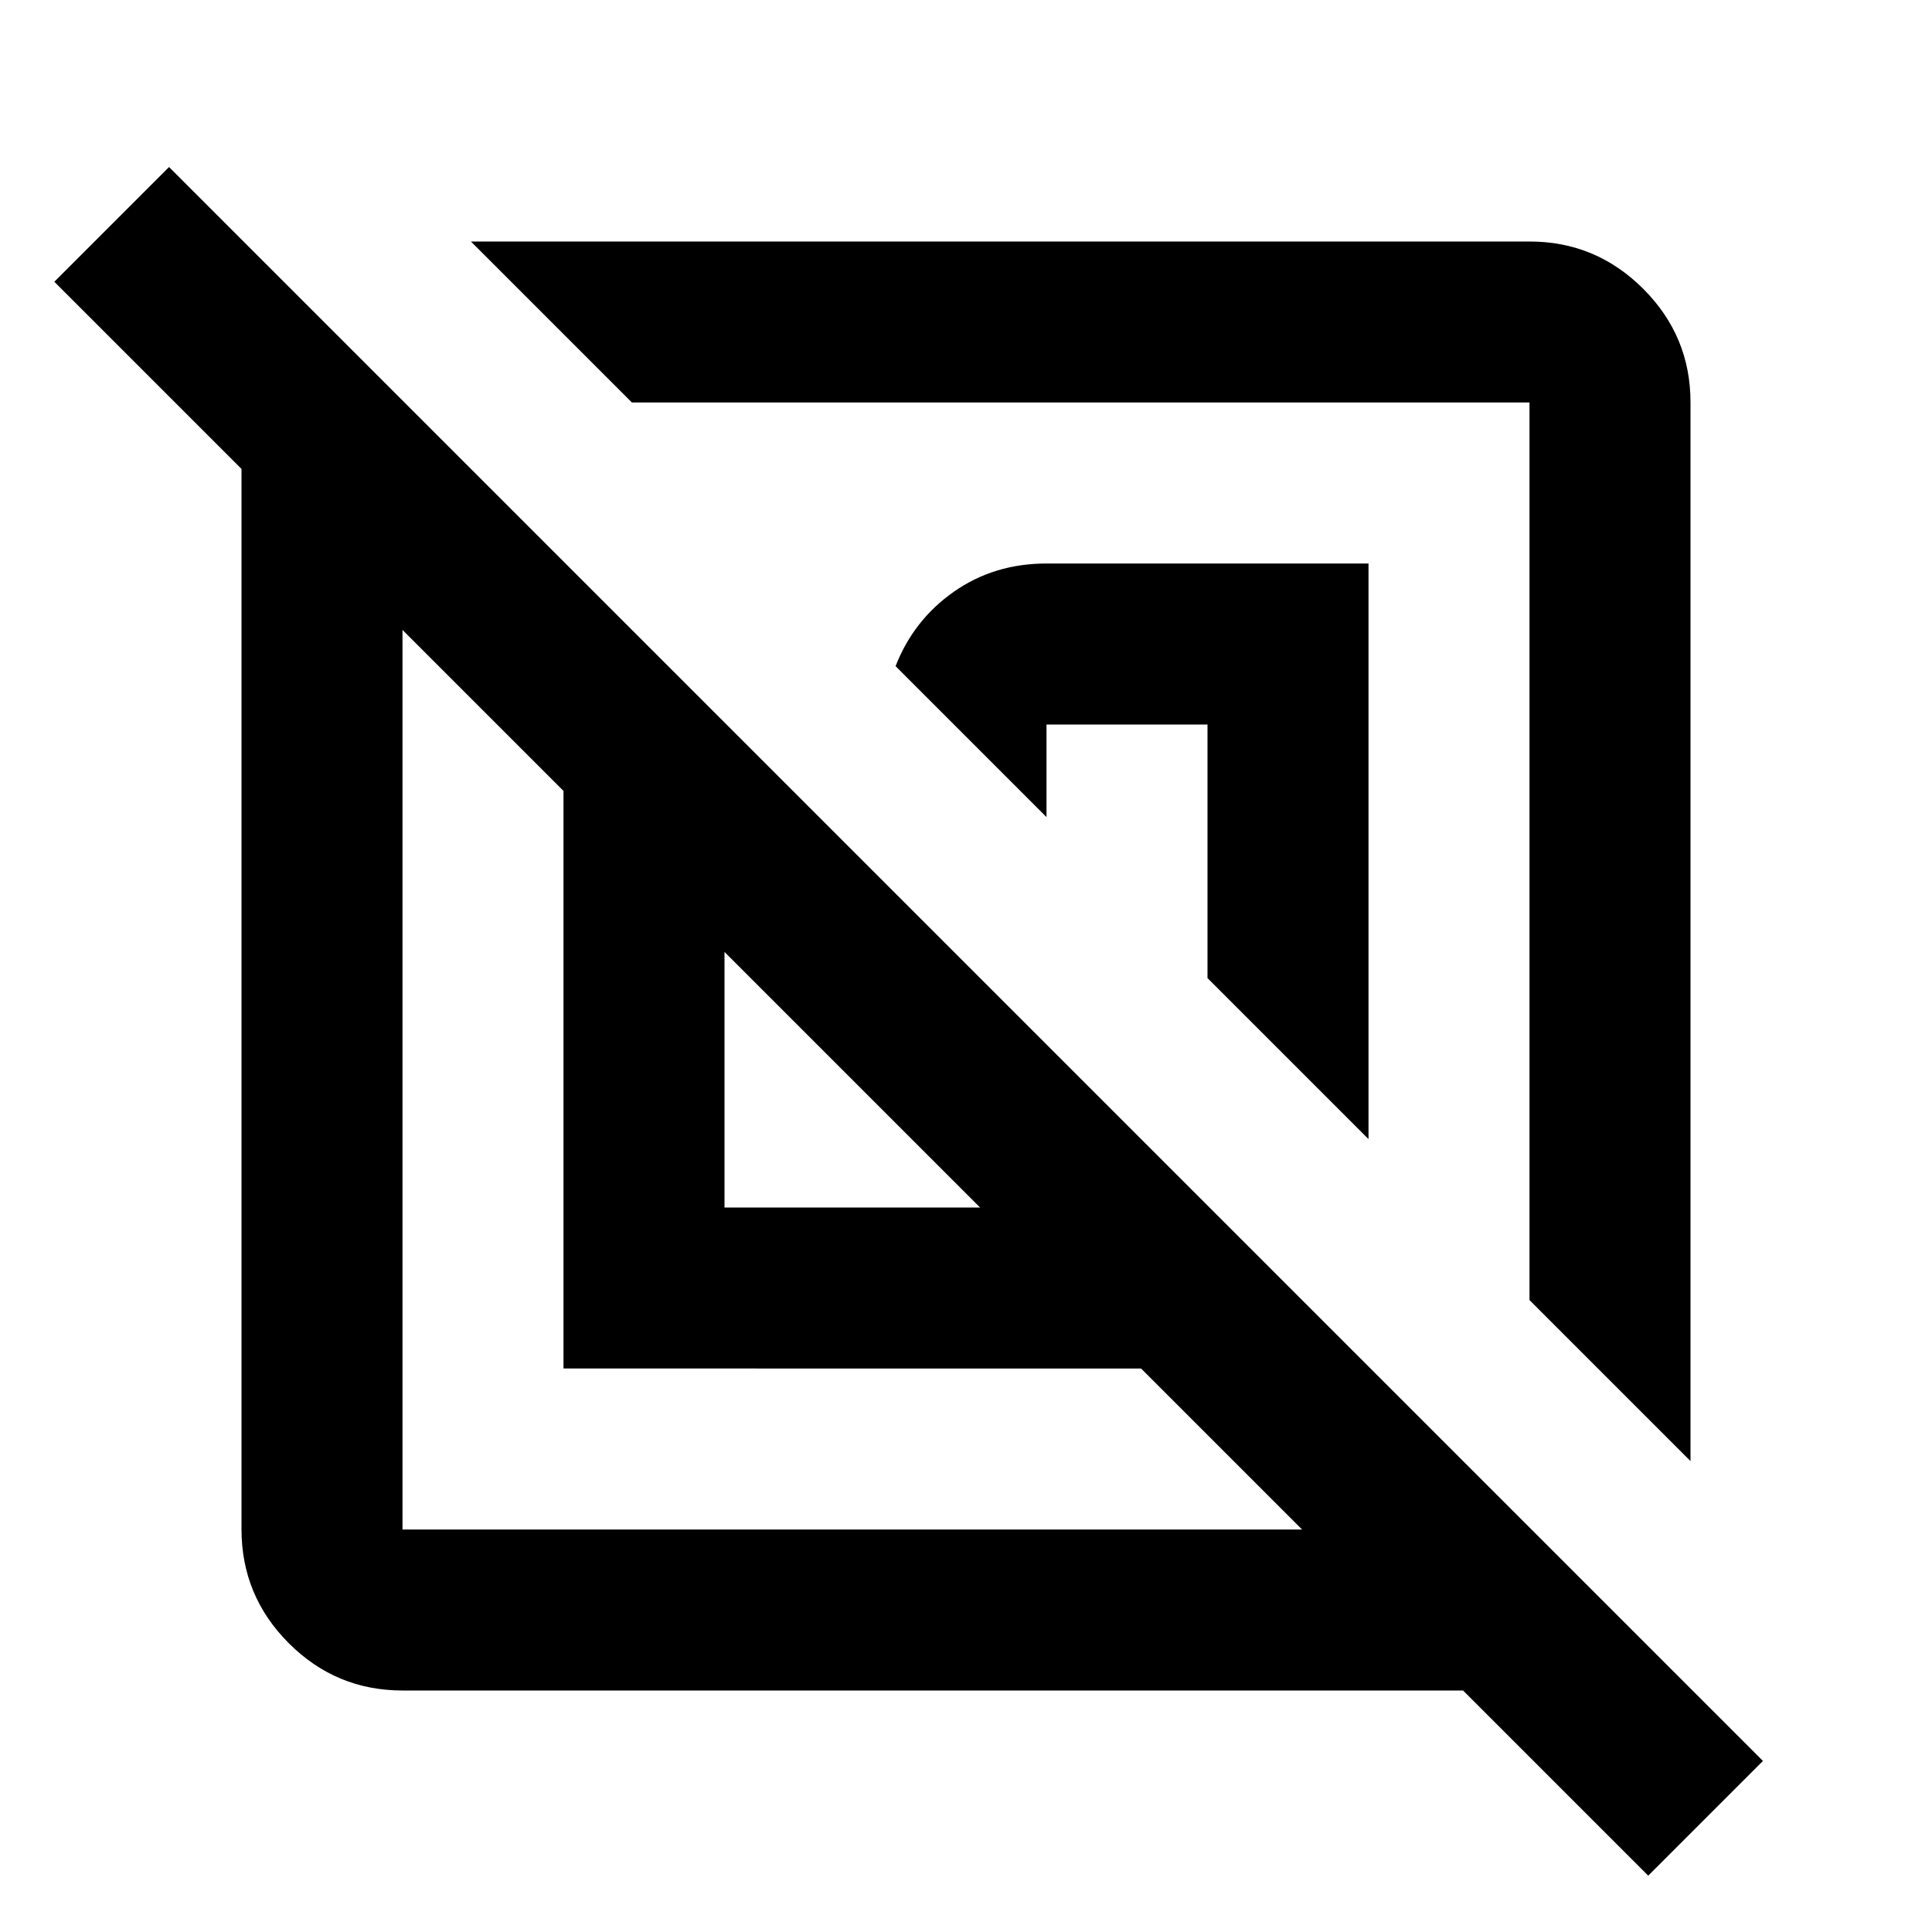 <svg xmlns="http://www.w3.org/2000/svg" xmlns:xlink="http://www.w3.org/1999/xlink" width="24" height="24" viewBox="0 0 24 24"><path fill="currentColor" d="M5 21q-.825 0-1.412-.587T3 19V5.825L.675 3.5L2.1 2.075l19.8 19.8l-1.425 1.425l-2.3-2.3zm2-4V9.825l-2-2V19h11.175l-2-2zm14 1.15l-2-2V5H7.85l-2-2H19q.825 0 1.413.588T21 5zM9 15h3.175L9 11.825zm8-.85l-2-2V9h-2v1.15l-1.875-1.875q.225-.575.725-.925T13 7h4zm-3.575-3.575"/></svg>